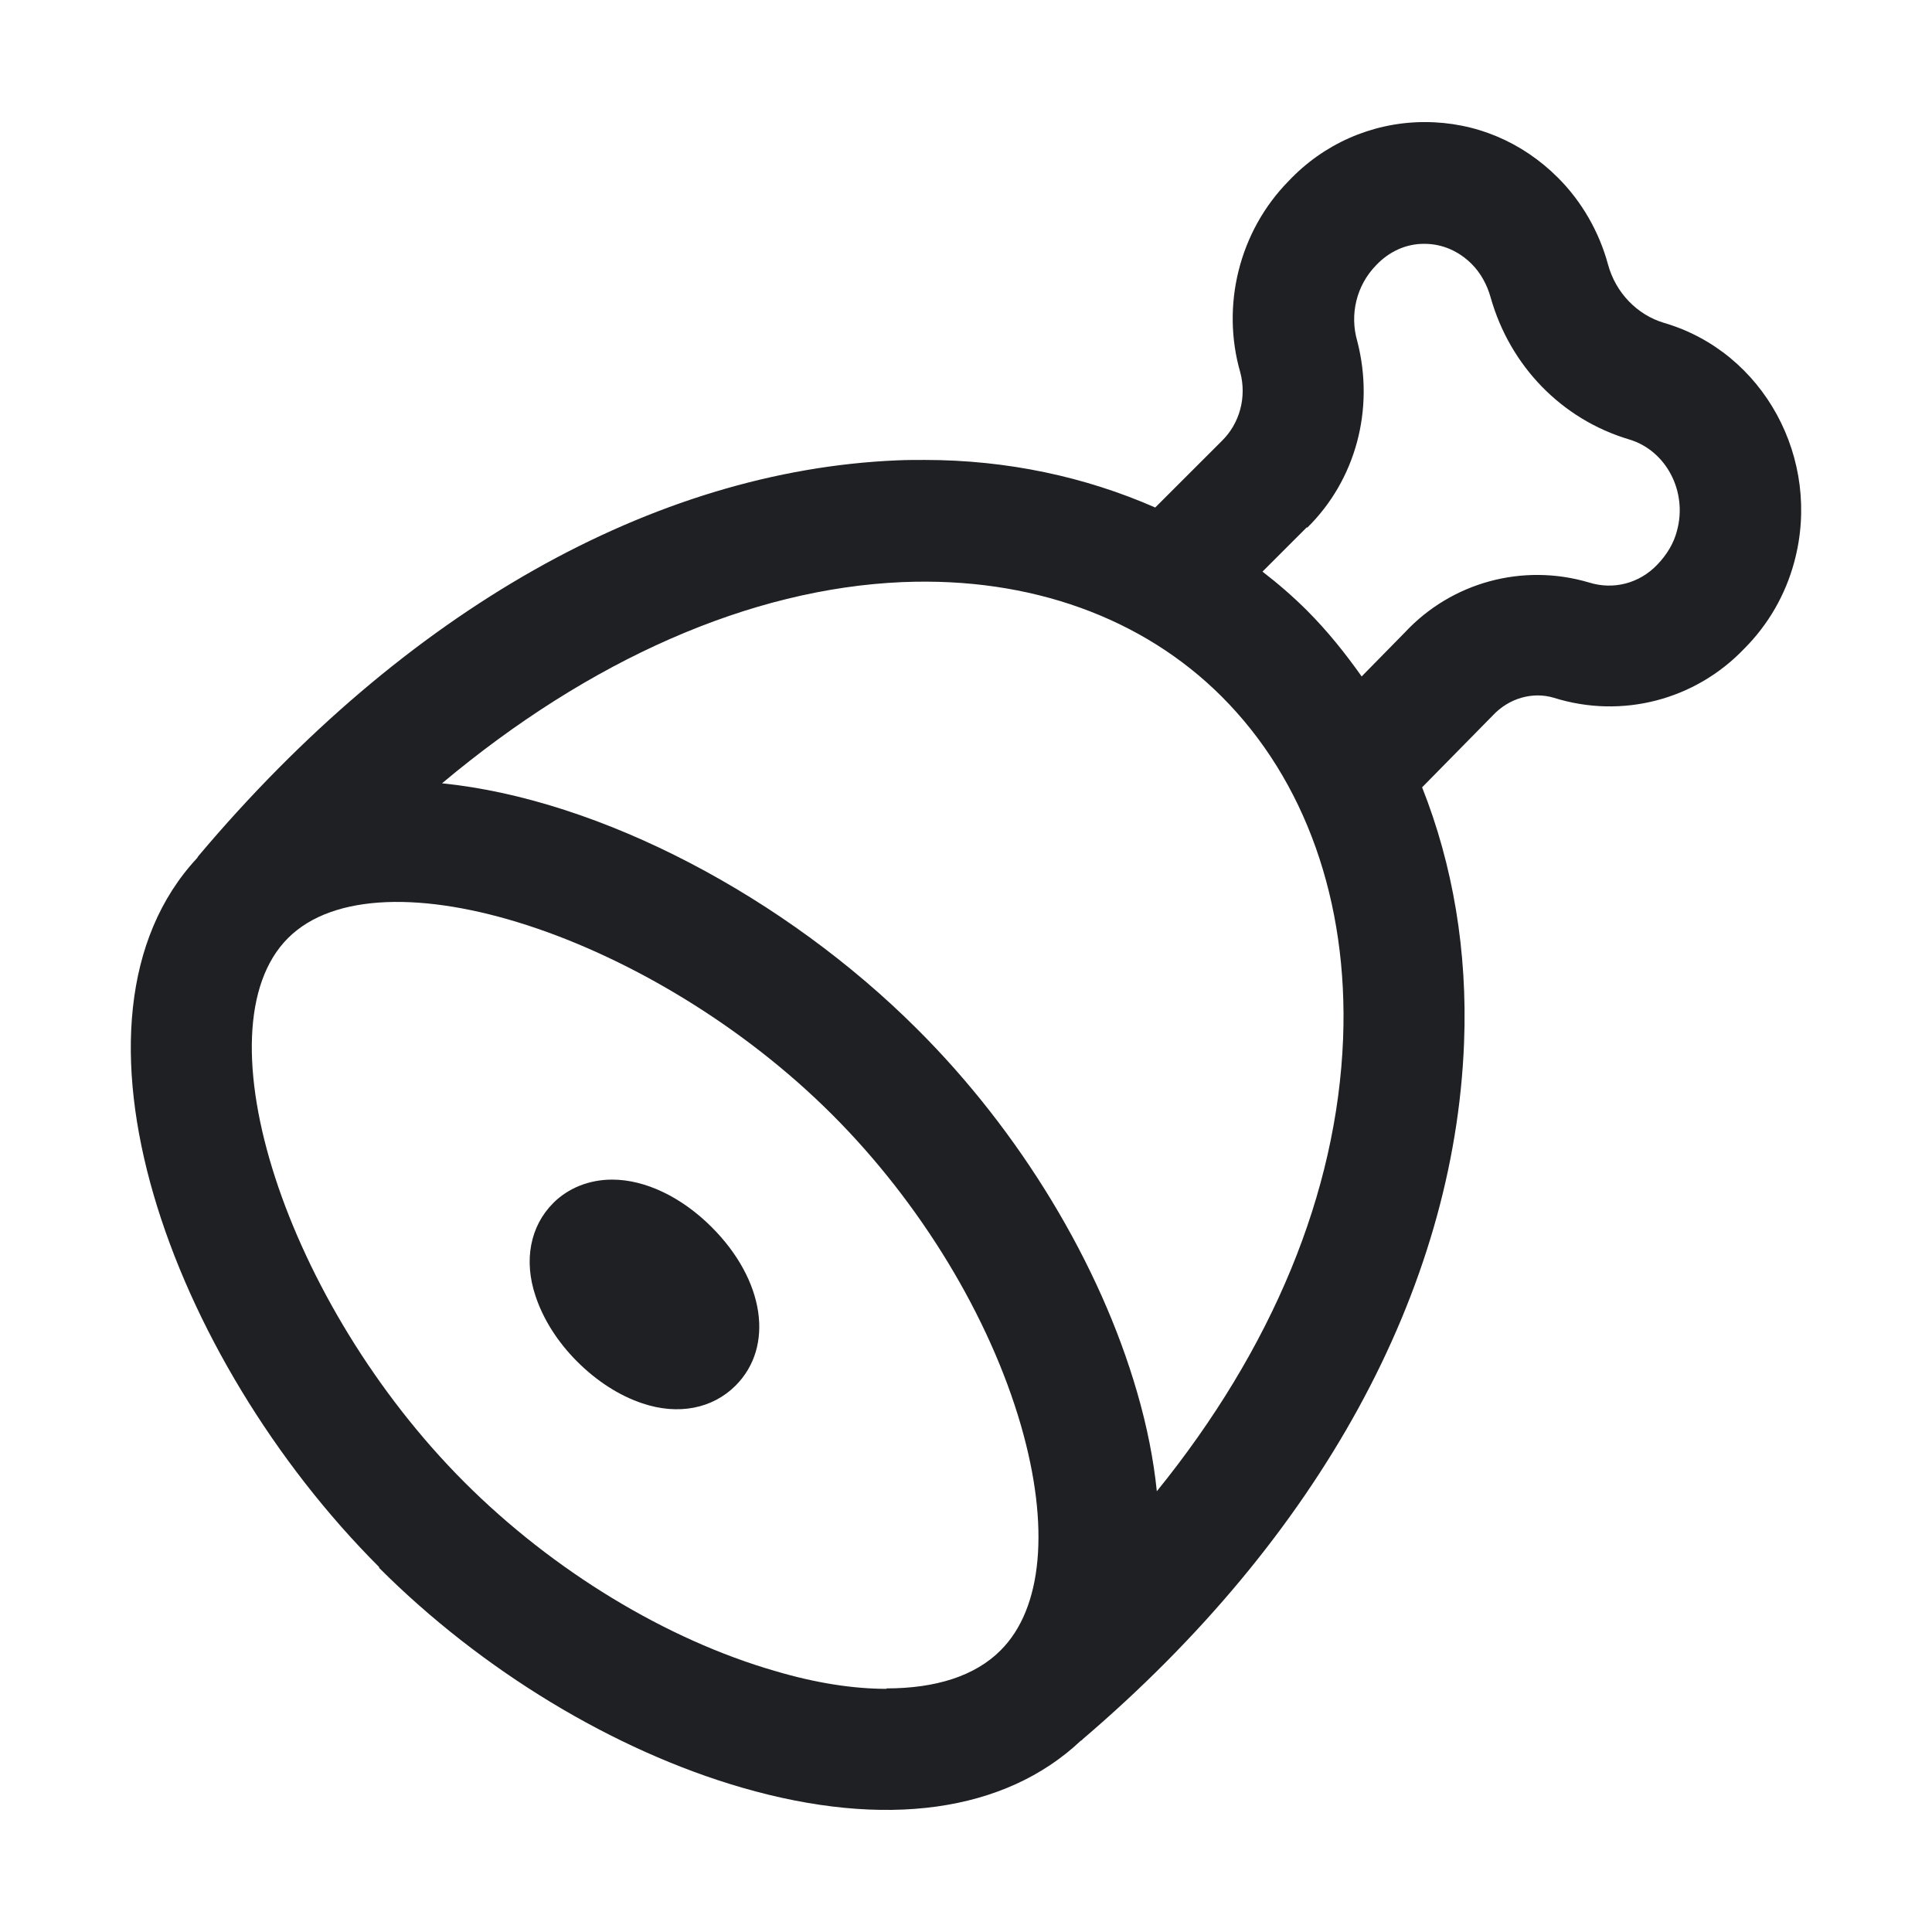 <svg width="48" height="48" viewBox="0 0 48 48" fill="none" xmlns="http://www.w3.org/2000/svg">
<path d="M9.419 38.953C11.963 41.498 15.249 43.491 18.434 44.413C21.99 45.444 24.965 45.024 26.848 43.251C26.868 43.241 26.888 43.231 26.898 43.211C32.768 38.202 36.134 32.062 36.374 25.912C36.464 23.628 36.094 21.484 35.332 19.561L37.085 17.778C37.486 17.347 38.077 17.177 38.608 17.337C40.301 17.868 42.124 17.387 43.336 16.115C43.927 15.524 44.358 14.783 44.578 13.962C45.269 11.407 43.817 8.743 41.342 8.022C40.671 7.821 40.14 7.27 39.95 6.569C39.73 5.758 39.299 5.007 38.708 4.416C37.816 3.524 36.655 3.033 35.403 3.033L35.332 3.033C34.06 3.053 32.878 3.584 32.017 4.496C30.785 5.748 30.334 7.591 30.815 9.254C30.975 9.865 30.805 10.516 30.354 10.957L28.701 12.609C26.968 11.848 25.025 11.427 22.972 11.427C22.751 11.427 22.521 11.427 22.3 11.437C16.24 11.688 10.07 15.174 4.941 21.254C4.921 21.274 4.911 21.294 4.901 21.314C1.165 25.321 4.24 33.755 9.419 38.933L9.419 38.953ZM22.03 41.959C21.209 41.959 20.277 41.818 19.265 41.518C16.551 40.736 13.736 39.023 11.543 36.83C7.105 32.392 4.891 25.571 7.155 23.307C9.419 21.043 16.24 23.257 20.678 27.695C22.872 29.888 24.584 32.713 25.366 35.417C26.087 37.922 25.907 39.965 24.855 41.007C24.224 41.638 23.252 41.948 22.02 41.948L22.03 41.959ZM32.478 13.11C33.68 11.928 34.16 10.165 33.72 8.472C33.529 7.811 33.7 7.09 34.19 6.589C34.511 6.249 34.932 6.058 35.372 6.058L35.392 6.058C35.833 6.058 36.244 6.239 36.564 6.559C36.785 6.78 36.945 7.07 37.035 7.391C37.516 9.093 38.798 10.416 40.471 10.916C41.392 11.187 41.933 12.209 41.663 13.19C41.583 13.501 41.413 13.781 41.172 14.032C40.731 14.492 40.09 14.663 39.479 14.472C37.827 13.982 36.064 14.472 34.912 15.704L33.83 16.806C33.419 16.225 32.978 15.675 32.478 15.174C32.127 14.823 31.756 14.502 31.366 14.202L32.468 13.1L32.478 13.11ZM22.431 14.462C25.596 14.332 28.391 15.344 30.354 17.307C32.428 19.381 33.499 22.396 33.369 25.801C33.219 29.638 31.606 33.514 28.741 37.05C28.661 36.269 28.501 35.448 28.25 34.586C27.329 31.401 25.346 28.115 22.791 25.571C19.516 22.296 14.928 19.861 10.982 19.461C14.638 16.396 18.634 14.623 22.421 14.462L22.431 14.462Z" fill="#1F2024"/>
<path d="M15.209 29.307C14.638 29.307 14.117 29.517 13.746 29.888C13.175 30.459 13.005 31.311 13.306 32.202C13.496 32.773 13.847 33.334 14.337 33.825C14.828 34.316 15.389 34.676 15.96 34.866C16.852 35.167 17.703 34.997 18.274 34.426C19.246 33.454 18.995 31.801 17.683 30.489C16.932 29.738 16.03 29.307 15.209 29.307Z" fill="#1F2024"/>
</svg>
